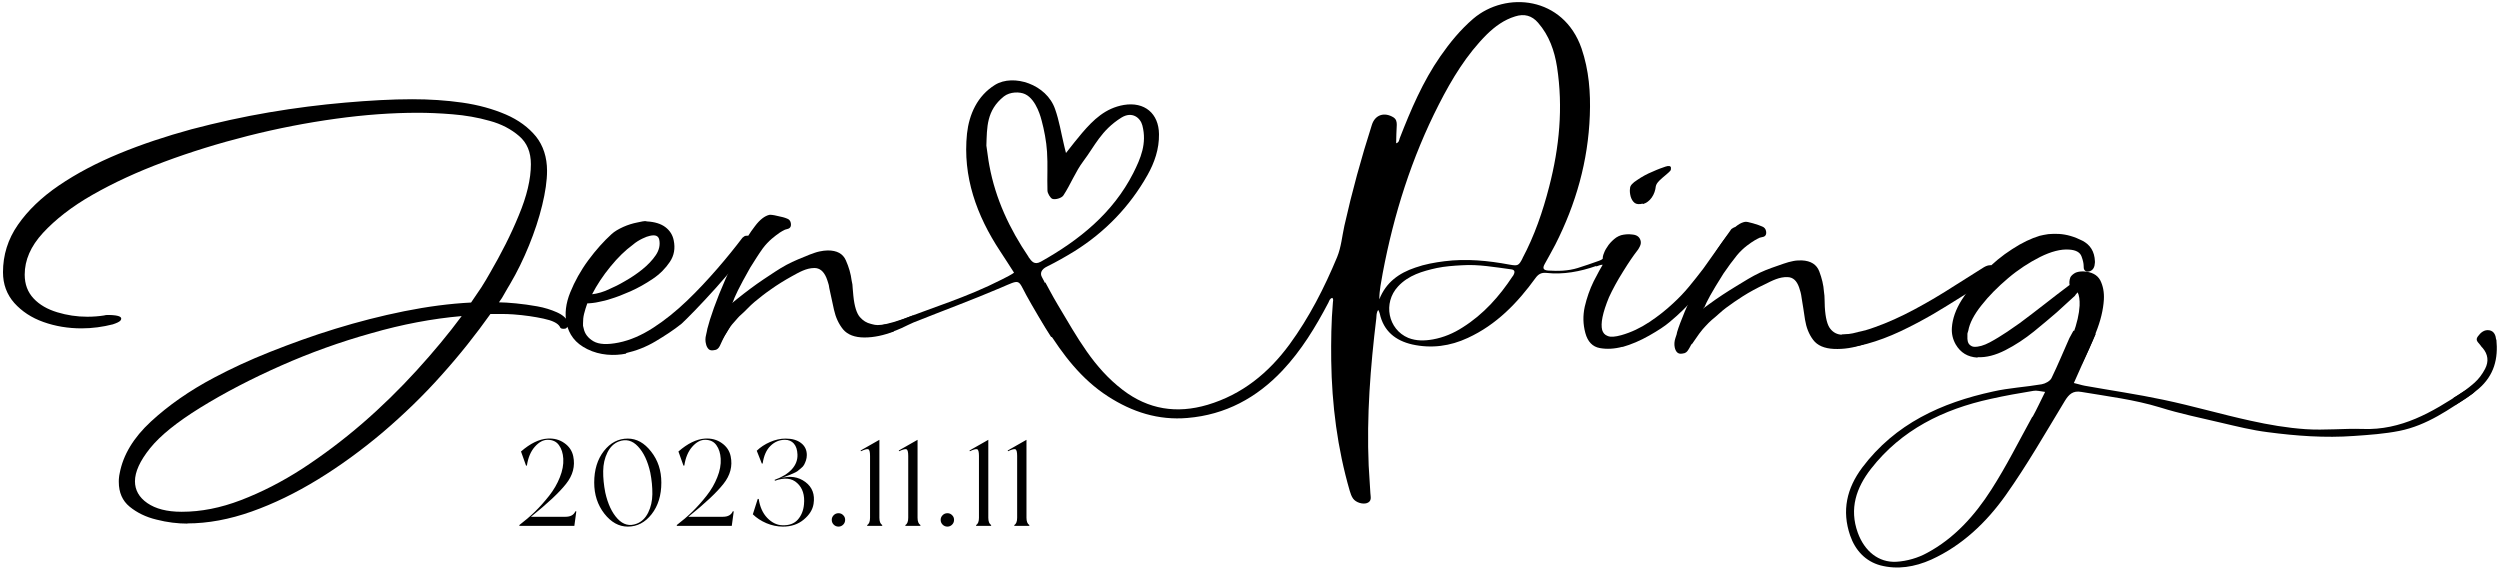 <svg width="127" height="29" viewBox="0 0 127 29" fill="none" xmlns="http://www.w3.org/2000/svg">
<g clip-path="url(#clip0_675_7418)">
<path d="M29.227 25.977H29.277L29.177 26.714H26.385V26.671C26.66 26.462 26.922 26.238 27.172 25.996C27.422 25.75 27.664 25.48 27.897 25.184C28.13 24.888 28.311 24.576 28.44 24.247C28.573 23.918 28.632 23.604 28.615 23.304C28.599 23.025 28.526 22.796 28.397 22.617C28.272 22.438 28.084 22.346 27.834 22.342C27.601 22.338 27.378 22.457 27.166 22.698C26.958 22.936 26.825 23.254 26.766 23.654H26.723L26.467 22.936C26.937 22.527 27.385 22.309 27.809 22.28C28.138 22.259 28.424 22.334 28.665 22.505C28.911 22.675 29.063 22.9 29.121 23.179C29.225 23.679 29.102 24.147 28.753 24.584C28.407 25.022 27.814 25.578 26.973 26.252H28.728C28.982 26.252 29.148 26.16 29.227 25.977ZM31.891 22.28C32.34 22.28 32.736 22.5 33.078 22.942C33.423 23.379 33.596 23.904 33.596 24.516C33.596 25.165 33.431 25.7 33.102 26.121C32.773 26.541 32.37 26.752 31.891 26.752C31.441 26.752 31.043 26.531 30.698 26.09C30.356 25.648 30.186 25.124 30.186 24.516C30.186 23.866 30.35 23.331 30.679 22.91C31.008 22.49 31.412 22.28 31.891 22.28ZM32.347 26.602C32.596 26.506 32.79 26.319 32.928 26.04C33.065 25.761 33.136 25.448 33.14 25.103C33.144 24.753 33.109 24.387 33.034 24.003C32.905 23.425 32.697 22.983 32.409 22.679C32.122 22.371 31.795 22.288 31.428 22.43C31.183 22.525 30.991 22.713 30.854 22.992C30.716 23.271 30.646 23.583 30.642 23.929C30.637 24.274 30.673 24.639 30.748 25.022C30.877 25.6 31.085 26.044 31.372 26.352C31.66 26.66 31.984 26.743 32.347 26.602ZM37.224 25.977H37.274L37.174 26.714H34.382V26.671C34.657 26.462 34.919 26.238 35.169 25.996C35.419 25.75 35.661 25.48 35.894 25.184C36.127 24.888 36.308 24.576 36.437 24.247C36.571 23.918 36.629 23.604 36.612 23.304C36.596 23.025 36.523 22.796 36.394 22.617C36.269 22.438 36.081 22.346 35.831 22.342C35.598 22.338 35.375 22.457 35.163 22.698C34.955 22.936 34.822 23.254 34.763 23.654H34.72L34.464 22.936C34.934 22.527 35.382 22.309 35.806 22.28C36.135 22.259 36.421 22.334 36.662 22.505C36.908 22.675 37.06 22.9 37.118 23.179C37.222 23.679 37.099 24.147 36.749 24.584C36.404 25.022 35.811 25.578 34.969 26.252H36.724C36.978 26.252 37.145 26.16 37.224 25.977ZM39.655 24.291C40.138 24.158 40.557 24.222 40.911 24.484C41.264 24.747 41.404 25.117 41.329 25.596C41.283 25.892 41.117 26.158 40.829 26.396C40.546 26.633 40.194 26.752 39.774 26.752C39.486 26.752 39.205 26.693 38.931 26.577C38.66 26.46 38.431 26.31 38.244 26.127L38.493 25.346H38.543C38.602 25.746 38.745 26.067 38.974 26.308C39.208 26.55 39.464 26.675 39.743 26.683C40.088 26.695 40.35 26.6 40.53 26.396C40.709 26.192 40.813 25.936 40.842 25.627C40.888 25.153 40.773 24.791 40.498 24.541C40.228 24.287 39.851 24.247 39.368 24.422L39.349 24.378C39.728 24.241 40.02 24.062 40.224 23.841C40.428 23.616 40.523 23.364 40.511 23.085C40.502 22.848 40.442 22.665 40.33 22.536C40.217 22.407 40.065 22.342 39.874 22.342C39.595 22.342 39.351 22.444 39.143 22.648C38.935 22.848 38.801 23.148 38.743 23.548H38.7L38.443 22.898C38.627 22.719 38.852 22.571 39.118 22.454C39.385 22.338 39.647 22.28 39.905 22.28C40.238 22.28 40.5 22.355 40.692 22.505C40.888 22.654 40.986 22.858 40.986 23.117C40.986 23.212 40.971 23.304 40.942 23.391C40.913 23.475 40.881 23.548 40.848 23.61C40.819 23.668 40.765 23.729 40.686 23.791C40.611 23.854 40.553 23.901 40.511 23.935C40.473 23.964 40.398 24.003 40.286 24.053C40.178 24.099 40.107 24.128 40.074 24.141C40.044 24.153 39.967 24.183 39.843 24.228C39.722 24.27 39.659 24.291 39.655 24.291ZM42.353 26.171C42.419 26.104 42.5 26.071 42.596 26.071C42.692 26.071 42.771 26.104 42.834 26.171C42.9 26.233 42.933 26.312 42.933 26.408C42.933 26.504 42.9 26.585 42.834 26.652C42.767 26.718 42.688 26.752 42.596 26.752C42.5 26.752 42.419 26.718 42.353 26.652C42.286 26.585 42.253 26.504 42.253 26.408C42.253 26.317 42.286 26.238 42.353 26.171ZM44.673 26.302C44.673 26.489 44.721 26.612 44.816 26.671V26.714H44.054V26.671C44.15 26.616 44.198 26.494 44.198 26.302V23.16C44.198 22.96 44.169 22.848 44.111 22.823C44.052 22.798 43.927 22.831 43.736 22.923L43.717 22.886L44.673 22.342V26.302ZM46.612 26.302C46.612 26.489 46.66 26.612 46.756 26.671V26.714H45.994V26.671C46.09 26.616 46.138 26.494 46.138 26.302V23.16C46.138 22.96 46.109 22.848 46.05 22.823C45.992 22.798 45.867 22.831 45.676 22.923L45.657 22.886L46.612 22.342V26.302ZM47.886 26.171C47.952 26.104 48.033 26.071 48.129 26.071C48.225 26.071 48.304 26.104 48.367 26.171C48.433 26.233 48.466 26.312 48.466 26.408C48.466 26.504 48.433 26.585 48.367 26.652C48.3 26.718 48.221 26.752 48.129 26.752C48.033 26.752 47.952 26.718 47.886 26.652C47.819 26.585 47.786 26.504 47.786 26.408C47.786 26.317 47.819 26.238 47.886 26.171ZM50.206 26.302C50.206 26.489 50.254 26.612 50.349 26.671V26.714H49.587V26.671C49.683 26.616 49.731 26.494 49.731 26.302V23.16C49.731 22.96 49.702 22.848 49.644 22.823C49.585 22.798 49.46 22.831 49.269 22.923L49.25 22.886L50.206 22.342V26.302ZM52.145 26.302C52.145 26.489 52.193 26.612 52.289 26.671V26.714H51.527V26.671C51.623 26.616 51.671 26.494 51.671 26.302V23.16C51.671 22.96 51.642 22.848 51.583 22.823C51.525 22.798 51.4 22.831 51.209 22.923L51.19 22.886L52.145 22.342V26.302Z" fill="black"/>
<path d="M31.823 17.962C31.499 18.026 31.175 18.048 30.829 18.015C30.494 17.983 30.158 17.897 29.834 17.736C29.531 17.585 29.293 17.402 29.12 17.176C28.947 16.95 28.839 16.703 28.785 16.434C28.677 15.939 28.742 15.412 28.969 14.852C29.196 14.293 29.499 13.744 29.888 13.217C30.277 12.69 30.677 12.249 31.067 11.894C31.218 11.754 31.424 11.636 31.661 11.528C31.899 11.421 32.148 11.345 32.375 11.302L32.635 11.248C32.721 11.227 32.797 11.227 32.862 11.248C33.262 11.27 33.575 11.367 33.802 11.539C34.029 11.711 34.17 11.937 34.224 12.206C34.31 12.615 34.246 12.98 34.029 13.303C33.813 13.626 33.532 13.916 33.164 14.164C32.797 14.411 32.418 14.626 32.029 14.799C31.64 14.971 31.305 15.1 31.013 15.186C30.915 15.218 30.818 15.25 30.721 15.272L30.429 15.336C30.331 15.358 30.223 15.38 30.115 15.39C30.007 15.401 29.91 15.412 29.834 15.412C29.769 15.595 29.715 15.767 29.672 15.939C29.628 16.111 29.618 16.273 29.618 16.423C29.618 16.466 29.618 16.509 29.618 16.552L29.65 16.681C29.704 16.961 29.877 17.176 30.148 17.337C30.429 17.499 30.85 17.52 31.434 17.402C32.018 17.284 32.602 17.026 33.186 16.649C33.77 16.273 34.343 15.81 34.894 15.283C35.446 14.755 35.954 14.207 36.441 13.647C36.927 13.088 37.349 12.561 37.717 12.077C37.782 12.023 37.836 11.98 37.879 11.98C38.009 11.948 38.084 12.001 38.117 12.109C38.127 12.184 38.117 12.26 38.074 12.346C37.965 12.615 37.749 12.948 37.435 13.357C37.122 13.766 36.765 14.185 36.376 14.616C35.987 15.046 35.63 15.433 35.305 15.767C34.981 16.1 34.754 16.326 34.624 16.445C34.235 16.757 33.791 17.047 33.305 17.337C32.818 17.628 32.31 17.822 31.791 17.94L31.823 17.962ZM30.072 14.949C30.353 14.917 30.666 14.831 30.991 14.669C31.196 14.583 31.456 14.454 31.748 14.282C32.051 14.11 32.343 13.916 32.624 13.691C32.905 13.464 33.143 13.217 33.316 12.959C33.489 12.701 33.543 12.432 33.489 12.174C33.446 11.98 33.294 11.915 33.013 11.98C32.916 12.001 32.786 12.044 32.635 12.12C32.483 12.195 32.31 12.292 32.137 12.443C31.77 12.711 31.391 13.077 31.013 13.54C30.634 14.002 30.32 14.476 30.072 14.96V14.949Z" fill="black"/>
<path d="M37.209 15.39C37.339 15.035 37.522 14.637 38.106 13.604C38.322 13.26 38.528 12.927 38.744 12.625C39.047 12.217 39.382 11.98 39.609 11.819C39.717 11.754 39.782 11.711 39.815 11.7C39.836 11.679 39.901 11.657 39.988 11.636C40.15 11.603 40.204 11.496 40.172 11.324C40.15 11.205 40.074 11.13 39.966 11.098C39.869 11.055 39.707 11.012 39.49 10.969C39.274 10.915 39.133 10.904 39.079 10.915C38.852 10.969 38.604 11.152 38.355 11.485C38.095 11.819 37.847 12.217 37.587 12.69C37.328 13.163 37.079 13.658 36.852 14.185C36.625 14.702 36.43 15.186 36.268 15.638C36.106 16.09 35.998 16.445 35.933 16.703C35.933 16.746 35.9 16.853 35.868 17.015C35.825 17.176 35.825 17.338 35.868 17.488C35.89 17.585 35.933 17.671 35.998 17.736C36.063 17.8 36.16 17.811 36.268 17.789L36.376 17.768C36.495 17.714 36.528 17.639 36.571 17.564C36.571 17.564 36.636 17.434 36.711 17.262C36.787 17.09 36.841 17.004 36.917 16.875C36.982 16.778 37.068 16.606 37.101 16.541C37.101 16.1 37.101 15.821 37.22 15.401L37.209 15.39Z" fill="black"/>
<path d="M45.209 16.724L46.496 15.982C44.669 16.681 44.496 16.509 44.247 16.455C44.02 16.402 43.847 16.294 43.685 16.111C43.523 15.928 43.404 15.573 43.35 15.024C43.339 14.906 43.328 14.777 43.317 14.648C43.317 14.519 43.296 14.379 43.263 14.25C43.22 13.906 43.123 13.572 42.971 13.228C42.82 12.884 42.517 12.722 42.052 12.722C41.922 12.722 41.771 12.744 41.62 12.776C41.468 12.808 41.295 12.873 41.122 12.937C40.733 13.099 40.333 13.249 39.954 13.454C39.554 13.669 39.176 13.938 38.797 14.185C38.332 14.497 37.889 14.831 37.446 15.186C37.23 15.358 37.013 15.541 36.808 15.724C36.635 15.874 36.386 16.057 36.267 16.251C36.267 16.262 36.267 16.273 36.245 16.294C36.17 16.445 36.137 16.595 36.137 16.757C36.137 16.864 36.159 16.95 36.213 17.026C36.267 17.101 36.354 17.133 36.473 17.133H36.581C36.635 17.09 36.635 17.316 36.689 17.252L37.024 16.714C37.165 16.498 37.23 16.434 37.327 16.326C37.424 16.219 37.543 16.068 37.64 15.993C37.878 15.788 38.084 15.541 38.332 15.336C38.592 15.121 38.862 14.906 39.143 14.713C39.489 14.465 39.857 14.239 40.225 14.035C40.581 13.841 40.949 13.615 41.371 13.615C41.641 13.615 41.836 13.777 41.976 14.099C42.009 14.175 42.031 14.25 42.063 14.347C42.095 14.433 42.117 14.53 42.128 14.637C42.203 14.982 42.279 15.347 42.366 15.735C42.452 16.122 42.604 16.455 42.831 16.735C43.058 17.004 43.425 17.144 43.912 17.144C44.398 17.144 44.896 17.036 45.426 16.832C45.35 16.8 45.274 16.778 45.199 16.735L45.209 16.724Z" fill="black"/>
<path d="M56.098 19.016C53.708 16.843 53.492 15.046 52.93 14.078C52.822 13.884 52.897 13.68 53.189 13.54C53.687 13.293 54.141 13.034 54.595 12.755C56.152 11.776 57.395 10.485 58.293 8.892C58.65 8.258 58.888 7.569 58.877 6.816C58.866 5.762 58.142 5.159 57.093 5.331C56.152 5.493 55.547 6.084 54.973 6.751C54.714 7.053 54.465 7.375 54.152 7.773C54.098 7.548 54.065 7.44 54.044 7.332C53.903 6.741 53.806 6.127 53.6 5.547C53.168 4.277 51.481 3.739 50.551 4.309C49.643 4.869 49.232 5.815 49.124 6.784C48.897 8.968 49.61 10.947 50.81 12.765C51.048 13.12 51.275 13.486 51.513 13.852C51.405 13.938 51.113 14.089 50.897 14.196C49.059 15.132 47.415 15.595 45.501 16.359C45.425 16.391 44.971 16.52 44.885 16.488C44.907 16.649 45.155 16.724 45.188 16.864C45.198 16.929 45.707 16.724 46.128 16.509C46.226 16.466 46.312 16.423 46.41 16.38C47.891 15.788 49.383 15.24 50.843 14.616C51.849 14.185 51.697 14.175 52.13 14.982C52.378 15.444 53.114 16.692 53.406 17.133C53.406 16.864 56.033 19.253 56.098 19.005V19.016ZM52.248 13.045C51.286 11.625 50.572 10.108 50.259 8.408C50.194 8.075 50.162 7.73 50.108 7.397C50.14 6.472 50.108 5.611 50.994 4.901C51.308 4.654 51.805 4.654 52.075 4.783C52.67 5.062 52.897 6.063 52.919 6.138C53.038 6.579 53.157 7.182 53.189 7.709C53.233 8.365 53.189 9.021 53.211 9.678C53.211 9.828 53.362 10.054 53.449 10.097C53.6 10.162 53.935 10.065 54.022 9.925C54.389 9.366 54.638 8.709 55.038 8.182C55.622 7.408 55.936 6.622 56.963 5.977C57.514 5.633 57.936 5.988 58.033 6.375C58.271 7.289 57.947 8.042 57.569 8.796C56.531 10.829 54.833 12.195 52.876 13.293C52.541 13.475 52.411 13.282 52.248 13.056V13.045Z" fill="black"/>
<path d="M81.077 13.54C81.369 13.432 81.455 13.411 81.499 13.54C81.499 13.389 81.499 13.239 81.499 13.077C81.423 13.163 81.326 13.217 81.196 13.26C80.85 13.379 80.504 13.508 80.147 13.615C79.66 13.766 79.152 13.777 78.644 13.744C78.395 13.723 78.352 13.626 78.471 13.411C78.655 13.077 78.839 12.755 79.012 12.421C80.061 10.355 80.677 8.182 80.763 5.858C80.807 4.707 80.72 3.567 80.342 2.459C79.423 -0.188 76.503 -0.467 74.838 0.953C74.189 1.512 73.659 2.158 73.173 2.857C72.275 4.148 71.67 5.579 71.107 7.02C71.075 7.117 71.075 7.236 70.924 7.279C70.924 6.956 70.945 6.655 70.956 6.343C70.956 6.192 70.934 6.063 70.794 5.966C70.329 5.676 69.853 5.826 69.691 6.343C69.15 8.032 68.685 9.731 68.296 11.463C68.177 12.001 68.134 12.55 67.928 13.056C67.279 14.616 66.512 16.122 65.506 17.499C64.436 18.951 63.106 20.038 61.343 20.565C59.775 21.028 58.337 20.802 57.04 19.812C55.547 18.672 54.747 17.176 53.731 15.476C53.406 14.928 53.309 14.713 53.104 14.347C52.812 14.583 52.184 14.142 51.839 14.25C52.26 15.068 52.66 15.896 53.158 16.681C53.99 18.015 54.931 19.263 56.283 20.135C57.515 20.931 58.845 21.361 60.327 21.232C62.252 21.071 63.841 20.21 65.149 18.822C66.112 17.8 66.836 16.606 67.485 15.369C67.528 15.283 67.55 15.164 67.68 15.132C67.755 15.207 67.712 15.293 67.712 15.358C67.626 16.348 67.615 17.327 67.626 18.317C67.658 20.565 67.939 22.77 68.566 24.933C68.609 25.073 68.653 25.213 68.739 25.331C68.88 25.525 69.215 25.632 69.442 25.557C69.702 25.46 69.626 25.245 69.615 25.051C69.594 24.589 69.55 24.115 69.529 23.653C69.421 21.146 69.615 18.65 69.918 16.154C69.929 16.025 69.918 15.874 70.015 15.745C70.037 15.788 70.048 15.81 70.058 15.831C70.069 15.864 70.08 15.896 70.091 15.928C70.286 16.821 70.891 17.305 71.745 17.499C72.719 17.714 73.67 17.585 74.567 17.165C76.016 16.498 77.087 15.39 78.006 14.121C78.147 13.927 78.298 13.841 78.547 13.863C79.423 13.959 80.266 13.798 81.099 13.508L81.077 13.54ZM76.849 14.024C76.168 15.057 75.368 15.96 74.308 16.628C73.843 16.929 73.335 17.144 72.794 17.241C72.373 17.316 71.951 17.327 71.54 17.165C70.513 16.735 70.242 15.39 71.021 14.551C71.551 13.981 72.254 13.777 72.989 13.615C73.41 13.529 73.843 13.497 74.276 13.475C75.108 13.421 75.93 13.572 76.752 13.68C76.957 13.701 76.99 13.809 76.849 14.035V14.024ZM77.347 13.12C77.152 13.497 77.109 13.518 76.687 13.443C75.595 13.239 74.492 13.131 73.378 13.271C72.881 13.335 72.383 13.421 71.897 13.594C71.064 13.873 70.404 14.347 70.069 15.207C70.069 14.745 70.167 14.315 70.242 13.873C70.805 10.883 71.713 8.01 73.097 5.299C73.757 4.008 74.503 2.771 75.541 1.738C75.952 1.34 76.406 1.006 76.968 0.834C77.433 0.684 77.822 0.791 78.136 1.157C78.698 1.803 78.968 2.577 79.098 3.406C79.412 5.46 79.217 7.483 78.698 9.484C78.374 10.743 77.952 11.98 77.336 13.131L77.347 13.12Z" fill="black"/>
<path d="M86.569 15.638C86.721 15.283 86.915 14.906 87.553 13.895C87.78 13.561 88.018 13.239 88.245 12.959C88.57 12.572 88.916 12.346 89.143 12.206C89.251 12.141 89.327 12.109 89.348 12.098C89.37 12.077 89.435 12.066 89.521 12.044C89.683 12.023 89.748 11.915 89.716 11.743C89.694 11.625 89.629 11.55 89.521 11.507C89.424 11.463 89.273 11.41 89.056 11.345C88.84 11.281 88.71 11.259 88.645 11.27C88.408 11.313 88.159 11.485 87.889 11.797C87.618 12.109 87.337 12.496 87.056 12.959C86.775 13.422 86.504 13.906 86.245 14.411C85.986 14.917 85.769 15.39 85.585 15.831C85.402 16.273 85.272 16.617 85.196 16.875C85.196 16.918 85.164 17.026 85.11 17.176C85.056 17.338 85.045 17.499 85.077 17.65C85.099 17.746 85.131 17.832 85.196 17.897C85.261 17.962 85.347 17.983 85.466 17.962L85.575 17.94C85.694 17.897 85.737 17.811 85.78 17.746C85.78 17.746 85.856 17.628 85.942 17.456C86.029 17.284 86.083 17.209 86.169 17.079C86.234 16.983 86.332 16.81 86.375 16.757C86.396 16.316 86.418 16.036 86.548 15.627L86.569 15.638Z" fill="black"/>
<path d="M94.484 17.402L93.976 16.972C93.825 16.993 93.695 17.015 93.565 17.004C93.328 16.993 93.133 16.896 92.981 16.703C92.83 16.52 92.733 16.154 92.7 15.595C92.7 15.476 92.689 15.347 92.689 15.218C92.689 15.089 92.679 14.949 92.657 14.82C92.635 14.476 92.549 14.132 92.419 13.787C92.289 13.443 91.998 13.249 91.532 13.228C91.403 13.228 91.251 13.228 91.1 13.26C90.938 13.292 90.776 13.335 90.592 13.4C90.192 13.54 89.792 13.669 89.402 13.852C88.992 14.046 88.602 14.293 88.213 14.53C87.737 14.82 87.272 15.121 86.818 15.455C86.591 15.616 86.364 15.788 86.148 15.96C85.975 16.1 85.704 16.272 85.585 16.455C85.585 16.466 85.575 16.477 85.564 16.488C85.477 16.628 85.434 16.789 85.423 16.95C85.423 17.058 85.434 17.144 85.488 17.219C85.531 17.294 85.618 17.337 85.737 17.348H85.845C85.91 17.316 85.888 17.542 85.953 17.477L86.321 16.95C86.472 16.746 86.537 16.681 86.634 16.574C86.731 16.466 86.872 16.326 86.959 16.251C87.207 16.057 87.434 15.821 87.683 15.638C87.953 15.433 88.245 15.24 88.526 15.057C88.883 14.831 89.262 14.626 89.651 14.444C90.019 14.261 90.397 14.056 90.819 14.078C91.089 14.088 91.273 14.261 91.392 14.594C91.414 14.669 91.446 14.755 91.468 14.842C91.489 14.928 91.511 15.024 91.522 15.132C91.576 15.476 91.641 15.842 91.695 16.24C91.76 16.638 91.889 16.972 92.106 17.262C92.322 17.553 92.679 17.703 93.165 17.725C93.652 17.746 94.16 17.671 94.69 17.488C94.614 17.445 94.538 17.424 94.474 17.381L94.484 17.402Z" fill="black"/>
<path d="M82.418 17.617C82.018 17.725 81.628 17.746 81.272 17.682C80.904 17.617 80.655 17.359 80.536 16.918C80.417 16.477 80.406 16.047 80.504 15.584C80.612 15.121 80.763 14.691 80.958 14.293C81.163 13.895 81.336 13.572 81.488 13.325C81.466 13.325 81.455 13.282 81.434 13.228C81.401 13.11 81.423 12.991 81.488 12.841C81.531 12.722 81.607 12.593 81.715 12.443C81.823 12.303 81.953 12.174 82.104 12.066C82.18 12.012 82.266 11.98 82.353 11.948C82.526 11.905 82.721 11.883 82.937 11.915C83.153 11.937 83.283 12.034 83.337 12.206C83.369 12.303 83.359 12.41 83.304 12.518C83.25 12.625 83.207 12.701 83.164 12.744C82.98 12.98 82.742 13.325 82.45 13.798C82.158 14.261 81.92 14.702 81.737 15.1C81.412 15.885 81.304 16.434 81.391 16.767C81.434 16.907 81.52 17.015 81.672 17.069C81.823 17.133 82.05 17.112 82.364 17.026C82.861 16.886 83.337 16.66 83.791 16.358C84.245 16.057 84.634 15.745 84.991 15.412C85.283 15.143 85.553 14.863 85.802 14.562C86.051 14.261 86.289 13.959 86.527 13.647C86.754 13.325 86.992 12.991 87.23 12.658C87.467 12.324 87.705 11.98 87.954 11.636C88.03 11.582 88.084 11.55 88.116 11.55C88.213 11.517 88.278 11.55 88.311 11.657C88.332 11.732 88.311 11.829 88.278 11.948C88.224 12.088 88.095 12.324 87.9 12.658C87.705 12.991 87.446 13.368 87.143 13.798C86.84 14.228 86.494 14.669 86.094 15.121C85.694 15.573 85.272 15.982 84.818 16.358C84.58 16.563 84.234 16.789 83.78 17.047C83.326 17.305 82.872 17.499 82.418 17.628V17.617ZM83.445 10.345C83.272 10.388 83.142 10.377 83.045 10.312C82.948 10.237 82.883 10.13 82.839 9.99C82.796 9.828 82.785 9.688 82.807 9.559C82.807 9.43 82.937 9.29 83.175 9.14C83.412 8.978 83.661 8.838 83.953 8.72C84.234 8.591 84.451 8.516 84.613 8.462C84.775 8.408 84.862 8.43 84.883 8.505C84.883 8.537 84.883 8.57 84.883 8.602C84.872 8.634 84.862 8.666 84.851 8.677C84.829 8.699 84.797 8.731 84.753 8.774C84.71 8.817 84.656 8.86 84.591 8.914C84.505 8.989 84.407 9.064 84.299 9.172C84.191 9.28 84.137 9.366 84.115 9.462C84.094 9.667 84.029 9.861 83.91 10.033C83.791 10.205 83.64 10.312 83.467 10.366L83.445 10.345Z" fill="black"/>
<path d="M101.091 13.475C101.015 13.475 100.918 13.497 100.788 13.572L99.285 14.519C98.636 14.938 97.966 15.337 97.263 15.713C96.56 16.09 95.89 16.391 95.252 16.617C94.938 16.735 94.657 16.811 94.398 16.864C94.246 16.896 94.095 16.972 93.576 16.993C93.284 17.187 93.392 17.252 93.046 17.391C93.003 17.434 92.97 17.488 92.916 17.531C93.025 17.574 93.133 17.607 93.273 17.617C93.76 17.671 94.279 17.617 94.841 17.467C95.392 17.316 95.966 17.101 96.539 16.832C97.112 16.563 97.674 16.262 98.215 15.95C98.755 15.627 99.231 15.337 99.653 15.068C100.01 14.852 100.302 14.637 100.529 14.433C100.767 14.218 100.94 14.046 101.059 13.916C101.113 13.852 101.145 13.777 101.167 13.712C101.188 13.648 101.199 13.604 101.21 13.572V13.529C101.21 13.529 101.156 13.475 101.091 13.465V13.475Z" fill="black"/>
<path d="M100.464 18.145C100.897 18.166 101.362 18.048 101.87 17.79C102.378 17.531 102.865 17.209 103.319 16.843C103.784 16.466 104.162 16.143 104.487 15.864C104.671 15.692 104.844 15.541 105.006 15.39C105.168 15.24 105.298 15.121 105.406 15.025C105.428 14.982 105.471 14.928 105.546 14.852C105.622 15.003 105.655 15.229 105.644 15.53C105.622 15.939 105.514 16.423 105.309 16.983C105.136 17.456 104.93 17.919 104.681 18.381C105.049 18.381 105.417 18.413 105.774 18.467C106.022 17.962 106.26 17.445 106.466 16.907C106.714 16.294 106.844 15.735 106.876 15.229C106.898 14.842 106.833 14.519 106.693 14.239C106.541 13.96 106.26 13.809 105.828 13.787C105.665 13.787 105.525 13.809 105.417 13.863C105.309 13.927 105.233 13.992 105.179 14.078C105.146 14.164 105.125 14.25 105.125 14.315C105.125 14.379 105.125 14.444 105.136 14.476C104.714 14.788 104.292 15.121 103.86 15.455C103.427 15.788 103.016 16.111 102.605 16.412C102.465 16.509 102.248 16.66 101.967 16.854C101.675 17.047 101.383 17.23 101.081 17.391C100.778 17.553 100.508 17.628 100.291 17.617C100.205 17.617 100.118 17.574 100.043 17.499C99.967 17.424 99.934 17.284 99.945 17.058V16.95C99.945 16.95 99.967 16.854 99.989 16.8C100.053 16.423 100.281 15.982 100.659 15.509C101.037 15.025 101.492 14.573 102.011 14.132C102.53 13.691 103.081 13.335 103.633 13.056C104.195 12.776 104.692 12.647 105.114 12.679C105.46 12.701 105.665 12.819 105.741 13.024C105.817 13.228 105.849 13.389 105.849 13.497C105.838 13.691 105.903 13.787 106.055 13.798C106.087 13.798 106.13 13.798 106.195 13.766C106.336 13.701 106.412 13.562 106.422 13.335V13.271C106.401 12.776 106.184 12.432 105.784 12.227C105.384 12.023 104.984 11.905 104.584 11.883C104.389 11.872 104.216 11.883 104.054 11.894C103.892 11.915 103.751 11.948 103.611 11.98C103.189 12.109 102.724 12.324 102.216 12.658C101.708 12.98 101.232 13.379 100.789 13.83C100.335 14.282 99.956 14.756 99.653 15.24C99.351 15.724 99.188 16.186 99.156 16.638C99.134 16.95 99.199 17.23 99.351 17.499C99.599 17.919 99.956 18.134 100.454 18.166L100.464 18.145Z" fill="black"/>
<path d="M125.745 19.586C125.529 19.694 125.302 19.78 125.096 19.92C123.55 20.942 121.982 21.867 120.025 21.791C119.063 21.759 118.089 21.867 117.127 21.802C116.186 21.738 115.246 21.576 114.326 21.372C112.845 21.049 111.385 20.619 109.893 20.307C108.574 20.027 107.233 19.834 105.914 19.597C105.73 19.565 105.557 19.5 105.352 19.457C105.741 18.596 106.098 17.789 106.455 16.983C106.455 16.972 106.455 16.961 106.465 16.95C106.4 16.95 106.346 16.95 106.282 16.95C105.946 16.918 105.633 16.864 105.33 16.8C105.265 16.929 105.189 17.058 105.125 17.176C104.822 17.854 104.541 18.543 104.216 19.209C104.141 19.36 103.903 19.489 103.719 19.521C102.897 19.661 102.064 19.704 101.253 19.887C98.626 20.457 96.279 21.523 94.603 23.75C93.814 24.804 93.555 25.944 93.987 27.203C94.247 27.956 94.766 28.515 95.523 28.72C96.388 28.946 97.263 28.806 98.107 28.429C99.686 27.709 100.907 26.536 101.881 25.17C102.973 23.631 103.913 21.985 104.897 20.361C105.103 20.027 105.308 19.834 105.73 19.909C107.071 20.135 108.412 20.296 109.72 20.694C110.747 21.017 111.807 21.232 112.856 21.48C113.634 21.662 114.413 21.856 115.191 21.953C116.651 22.146 118.111 22.254 119.592 22.146C120.36 22.093 121.139 22.039 121.896 21.888C123.29 21.609 124.437 20.791 125.594 20.006C125.702 19.93 125.767 19.801 125.864 19.704L125.788 19.597L125.745 19.586ZM103.243 21.168C102.562 22.405 101.924 23.685 101.156 24.879C100.324 26.181 99.285 27.343 97.901 28.085C97.436 28.343 96.874 28.505 96.344 28.537C95.425 28.591 94.712 27.988 94.376 27.063C93.933 25.837 94.301 24.772 95.047 23.814C96.593 21.835 98.712 20.791 101.124 20.264C101.848 20.102 102.573 19.973 103.297 19.855C103.459 19.823 103.632 19.877 103.892 19.909C103.654 20.382 103.47 20.791 103.254 21.178L103.243 21.168Z" fill="black"/>
<path d="M126.805 17.262C126.784 17.047 126.708 16.821 126.459 16.778C126.2 16.735 126.016 16.896 125.875 17.09C125.713 17.305 125.929 17.413 126.016 17.553C126.038 17.596 126.081 17.639 126.113 17.671C126.394 17.994 126.438 18.36 126.243 18.736C126.102 19.005 125.929 19.242 125.702 19.446C125.367 19.737 125.021 19.995 124.643 20.21C124.675 20.328 124.686 20.457 124.708 20.587C125.129 20.35 125.54 20.07 125.919 19.747C126.708 19.059 126.913 18.22 126.816 17.241L126.805 17.262Z" fill="black"/>
<path d="M9.549 26.6C9.03 26.6 8.489 26.536 7.949 26.396C7.408 26.267 6.954 26.041 6.586 25.74C6.218 25.439 6.035 25.019 6.035 24.481C6.035 24.406 6.035 24.33 6.045 24.266C6.045 24.201 6.067 24.126 6.078 24.051C6.251 23.115 6.781 22.233 7.667 21.415C8.554 20.597 9.625 19.844 10.89 19.177C11.722 18.736 12.663 18.295 13.723 17.875C14.782 17.456 15.874 17.058 17.032 16.703C18.189 16.348 19.356 16.047 20.535 15.81C21.713 15.573 22.849 15.423 23.93 15.369C24.103 15.121 24.276 14.863 24.449 14.605C24.611 14.347 24.763 14.099 24.893 13.863C25.455 12.894 25.952 11.926 26.352 10.947C26.763 9.968 26.969 9.097 26.969 8.344C26.969 7.73 26.774 7.257 26.374 6.913C25.974 6.568 25.477 6.3 24.871 6.138C24.265 5.966 23.638 5.858 22.979 5.805C22.319 5.751 21.735 5.729 21.216 5.729C19.929 5.729 18.545 5.826 17.064 6.031C15.582 6.235 14.09 6.525 12.598 6.902C11.106 7.279 9.679 7.72 8.327 8.225C6.965 8.731 5.764 9.29 4.705 9.893C3.645 10.495 2.812 11.152 2.185 11.829C1.558 12.507 1.255 13.217 1.255 13.949C1.255 14.444 1.407 14.842 1.709 15.164C2.012 15.487 2.412 15.713 2.91 15.864C3.407 16.014 3.904 16.09 4.434 16.09C4.726 16.09 5.018 16.068 5.289 16.025C5.332 16.014 5.375 16.003 5.418 16.003H5.548C5.624 16.003 5.699 16.003 5.775 16.014C5.851 16.014 5.916 16.036 5.981 16.047C6.154 16.09 6.208 16.176 6.11 16.294C6.045 16.358 5.926 16.412 5.732 16.477C5.224 16.606 4.694 16.681 4.142 16.681C3.461 16.681 2.812 16.574 2.207 16.358C1.601 16.143 1.115 15.821 0.725 15.39C0.347 14.96 0.152 14.444 0.152 13.83C0.152 12.959 0.401 12.152 0.909 11.421C1.417 10.689 2.11 10.022 2.996 9.419C3.883 8.817 4.899 8.279 6.045 7.806C7.192 7.332 8.424 6.923 9.722 6.568C11.03 6.224 12.339 5.934 13.669 5.708C14.999 5.482 16.285 5.321 17.529 5.213C18.772 5.105 19.908 5.041 20.935 5.041C21.811 5.041 22.665 5.095 23.487 5.213C24.309 5.331 25.044 5.536 25.693 5.815C26.341 6.095 26.85 6.472 27.228 6.934C27.596 7.397 27.79 7.989 27.79 8.677C27.79 9.183 27.704 9.764 27.542 10.431C27.38 11.098 27.152 11.786 26.871 12.475C26.59 13.163 26.266 13.83 25.909 14.433C25.823 14.583 25.725 14.734 25.639 14.895C25.552 15.057 25.455 15.218 25.347 15.358C25.574 15.358 25.855 15.38 26.212 15.412C26.558 15.444 26.925 15.498 27.293 15.562C27.661 15.627 27.996 15.735 28.288 15.864C28.58 15.993 28.774 16.165 28.883 16.38C28.893 16.391 28.904 16.423 28.904 16.466C28.904 16.531 28.883 16.574 28.85 16.595C28.818 16.628 28.774 16.649 28.753 16.681C28.742 16.692 28.688 16.703 28.623 16.703C28.515 16.703 28.461 16.671 28.439 16.595C28.331 16.412 28.061 16.283 27.607 16.186C27.163 16.09 26.655 16.014 26.082 15.971C25.887 15.96 25.693 15.95 25.509 15.95H24.914C24.179 16.983 23.357 18.026 22.427 19.059C21.508 20.092 20.503 21.06 19.443 21.964C18.372 22.867 17.28 23.663 16.156 24.352C15.031 25.041 13.906 25.589 12.782 25.987C11.657 26.385 10.565 26.59 9.506 26.59L9.549 26.6ZM9.235 25.998C10.209 25.998 11.203 25.804 12.241 25.406C13.279 25.008 14.317 24.481 15.366 23.803C16.404 23.125 17.421 22.362 18.405 21.512C19.389 20.662 20.308 19.758 21.162 18.822C22.016 17.886 22.784 16.961 23.454 16.057C21.962 16.186 20.427 16.477 18.859 16.929C17.28 17.37 15.755 17.919 14.274 18.575C12.793 19.231 11.419 19.941 10.165 20.716C8.987 21.447 8.143 22.125 7.624 22.77C7.105 23.416 6.856 23.975 6.856 24.449C6.856 24.89 7.062 25.266 7.484 25.557C7.905 25.847 8.478 25.998 9.224 25.998H9.235Z" fill="black"/>
</g>
<defs>
<clipPath id="clip0_675_7418">
<rect width="127" height="29" fill="white"/>
</clipPath>
</defs>
</svg>
